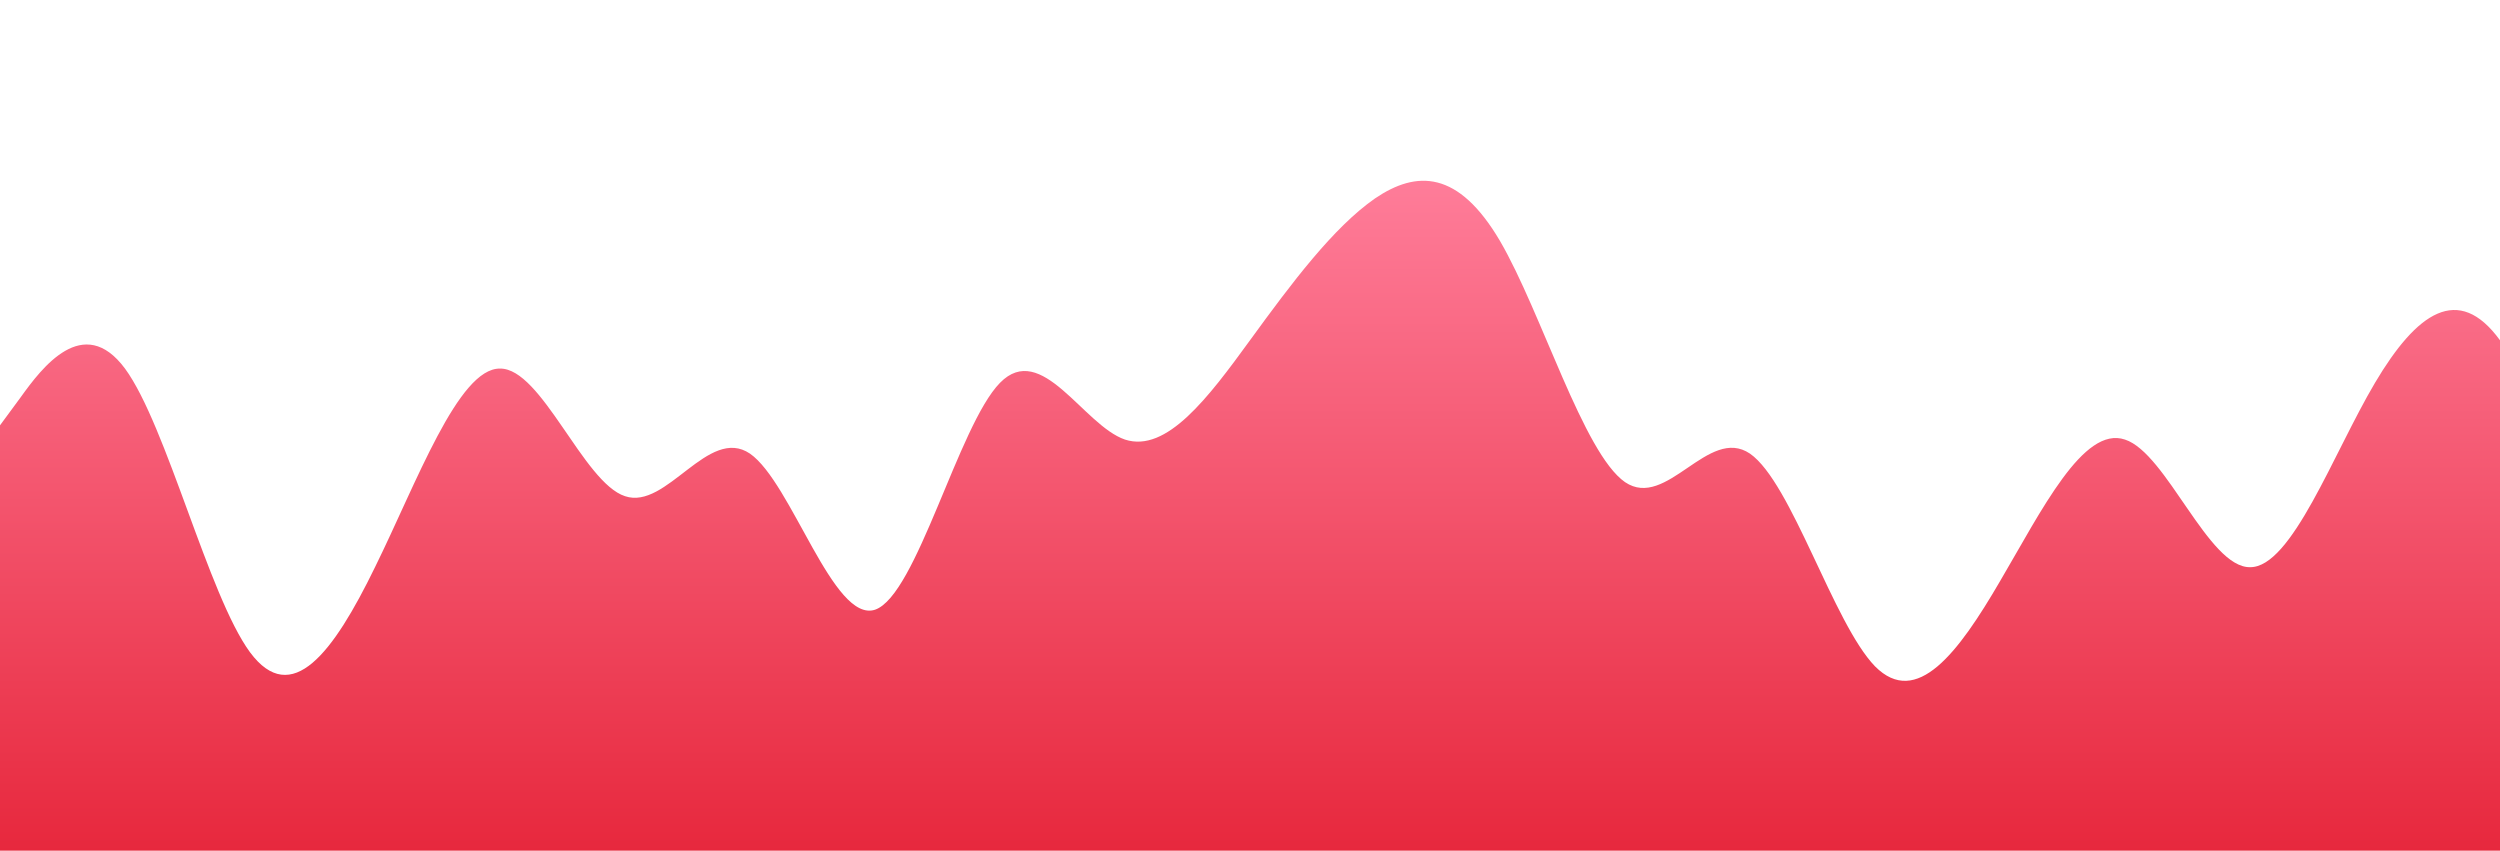 <?xml version="1.0" standalone="no"?>
<svg xmlns:xlink="http://www.w3.org/1999/xlink" id="wave" style="transform:rotate(0deg); transition: 0.3s" viewBox="0 0 1440 490" version="1.1" xmlns="http://www.w3.org/2000/svg"><defs><linearGradient id="sw-gradient-0" x1="0" x2="0" y1="1" y2="0"><stop stop-color="rgba(231, 40, 61, 1)" offset="0%"/><stop stop-color="rgba(255, 126.06, 154.866, 1)" offset="100%"/></linearGradient></defs><path style="transform:translate(0, 0px); opacity:1" fill="url(#sw-gradient-0)" d="M0,245L12,228.7C24,212,48,180,72,212.3C96,245,120,343,144,375.7C168,408,192,376,216,326.7C240,278,264,212,288,212.3C312,212,336,278,360,285.8C384,294,408,245,432,261.3C456,278,480,359,504,351.2C528,343,552,245,576,220.5C600,196,624,245,648,253.2C672,261,696,229,720,196C744,163,768,131,792,114.3C816,98,840,98,864,138.8C888,180,912,261,936,277.7C960,294,984,245,1008,261.3C1032,278,1056,359,1080,383.8C1104,408,1128,376,1152,334.8C1176,294,1200,245,1224,253.2C1248,261,1272,327,1296,326.7C1320,327,1344,261,1368,220.5C1392,180,1416,163,1440,196C1464,229,1488,310,1512,302.2C1536,294,1560,196,1584,171.5C1608,147,1632,196,1656,196C1680,196,1704,147,1716,122.5L1728,98L1728,490L1716,490C1704,490,1680,490,1656,490C1632,490,1608,490,1584,490C1560,490,1536,490,1512,490C1488,490,1464,490,1440,490C1416,490,1392,490,1368,490C1344,490,1320,490,1296,490C1272,490,1248,490,1224,490C1200,490,1176,490,1152,490C1128,490,1104,490,1080,490C1056,490,1032,490,1008,490C984,490,960,490,936,490C912,490,888,490,864,490C840,490,816,490,792,490C768,490,744,490,720,490C696,490,672,490,648,490C624,490,600,490,576,490C552,490,528,490,504,490C480,490,456,490,432,490C408,490,384,490,360,490C336,490,312,490,288,490C264,490,240,490,216,490C192,490,168,490,144,490C120,490,96,490,72,490C48,490,24,490,12,490L0,490Z"/></svg>
